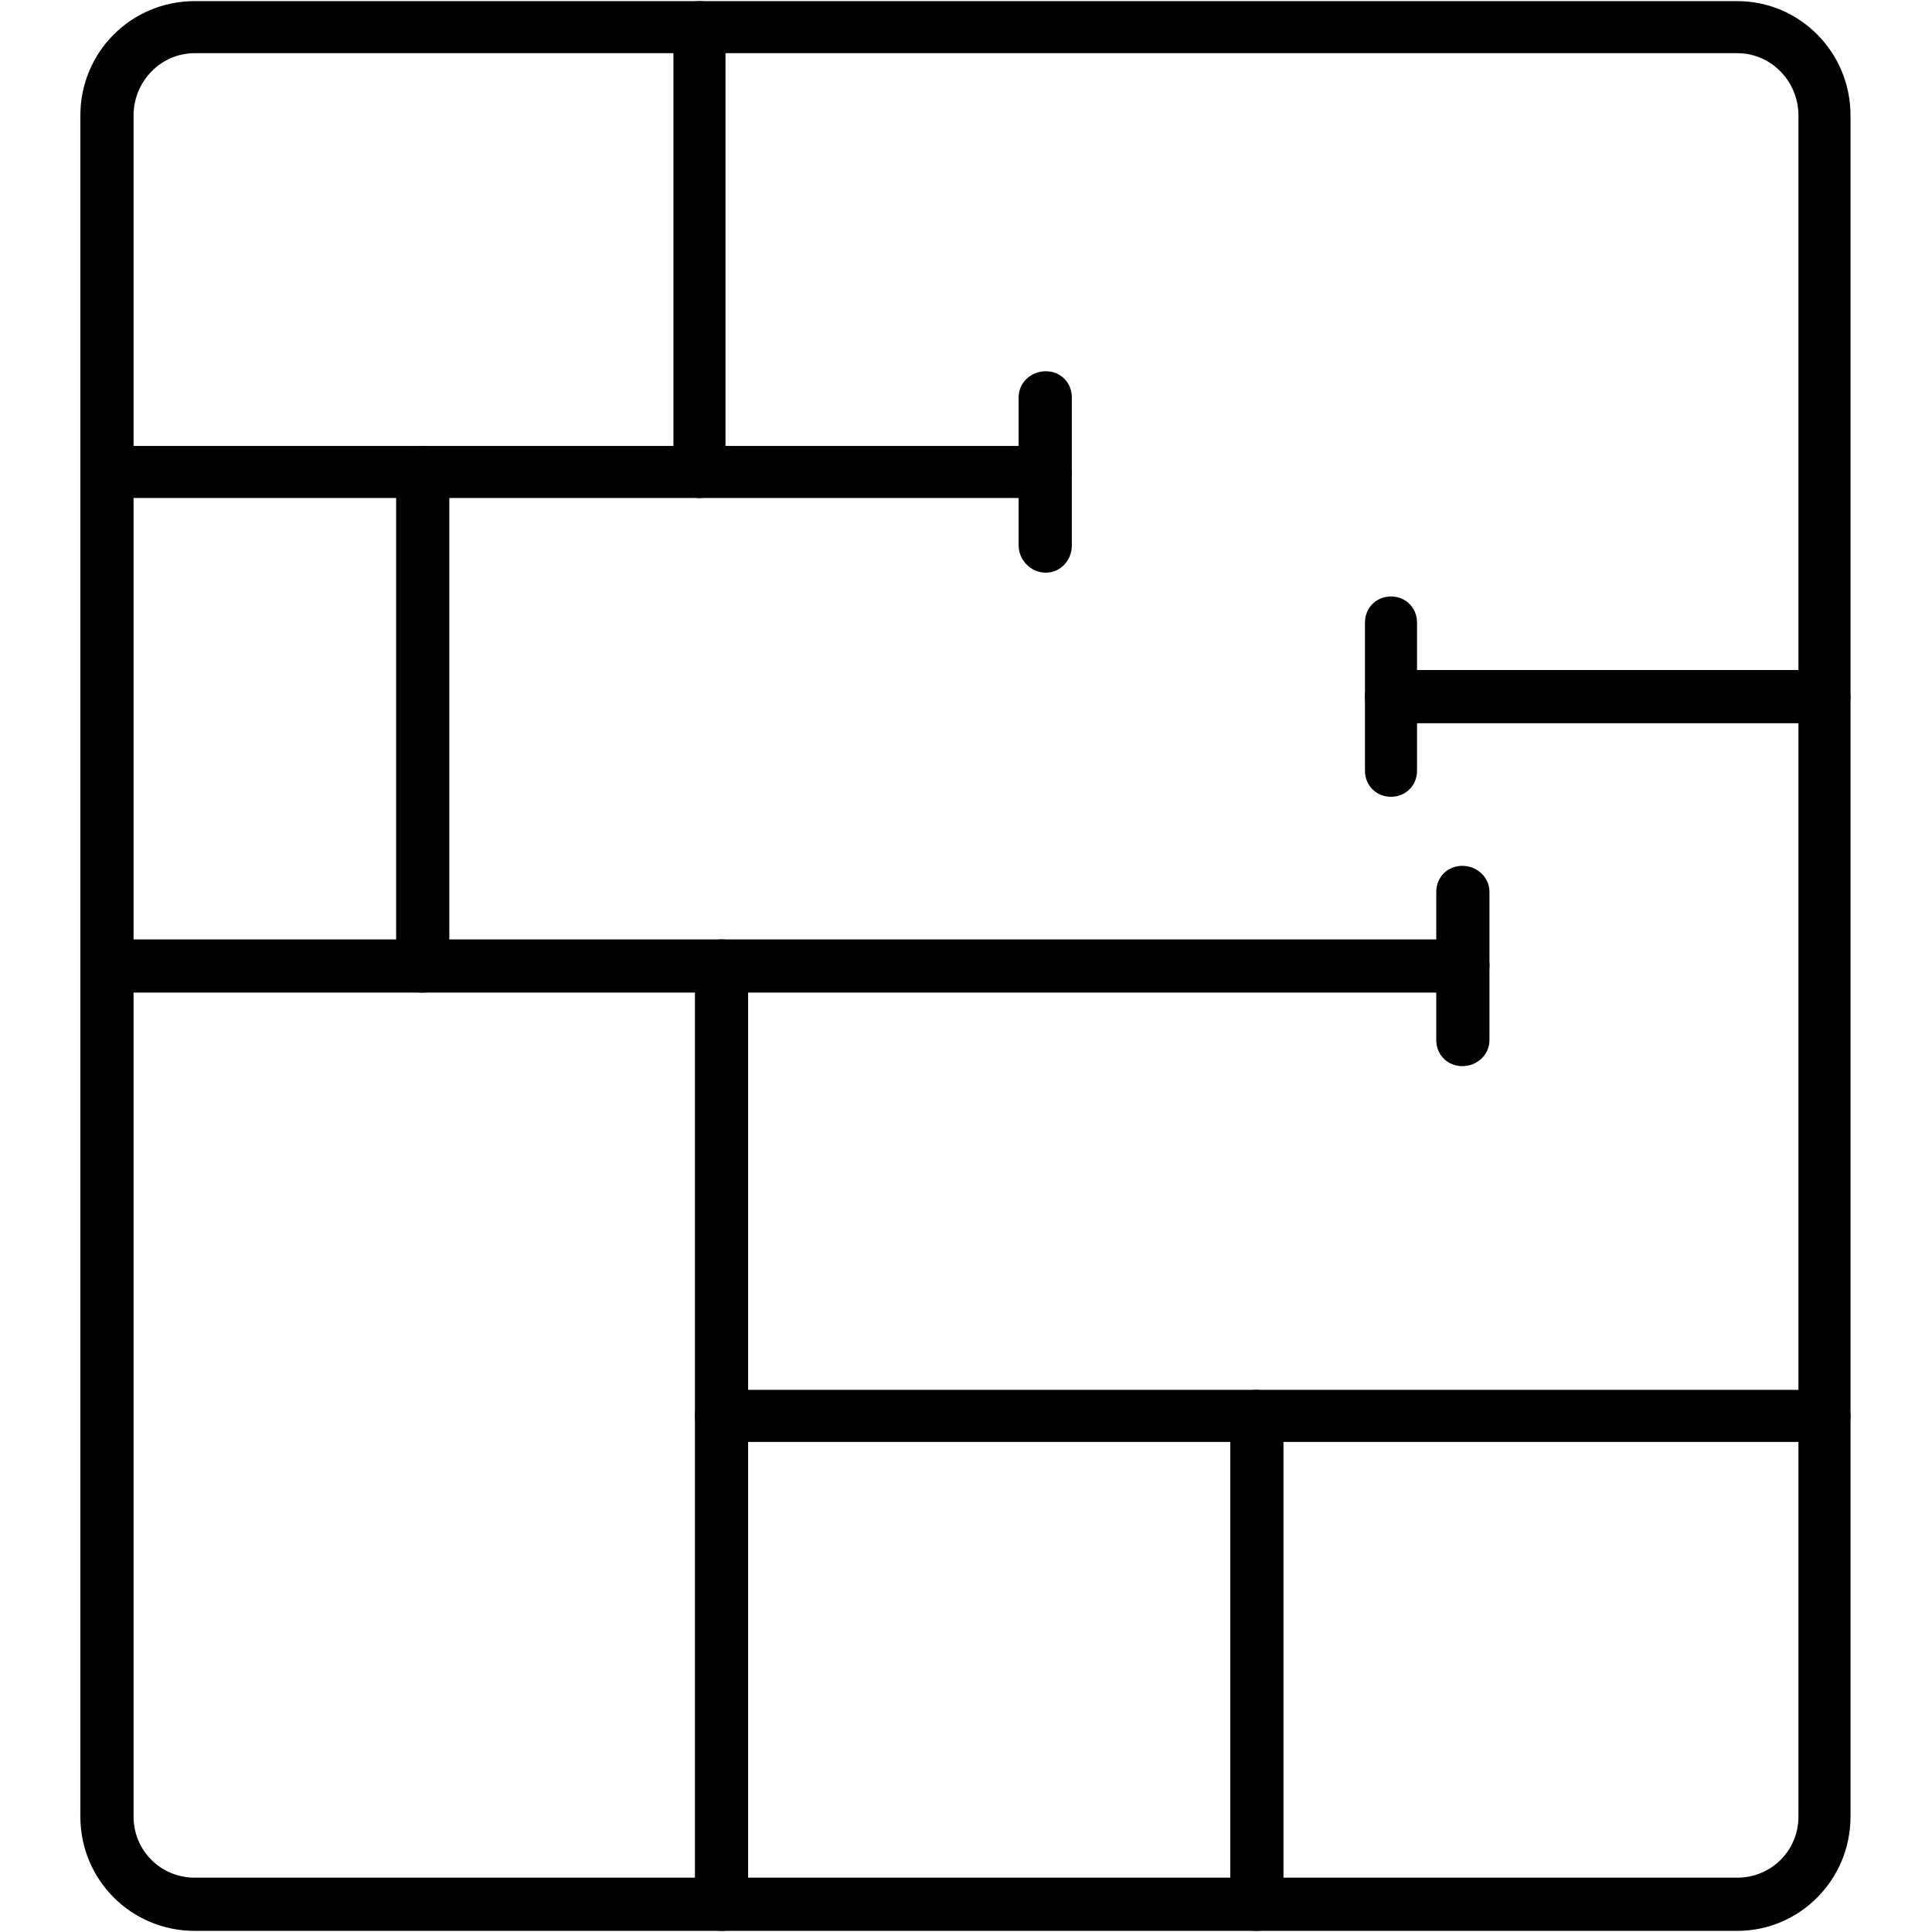 <?xml version="1.0" encoding="UTF-8"?>
<!DOCTYPE svg PUBLIC "-//W3C//DTD SVG 1.1//EN" "http://www.w3.org/Graphics/SVG/1.1/DTD/svg11.dtd">
<!-- Creator: CorelDRAW -->
<svg xmlns="http://www.w3.org/2000/svg" xml:space="preserve" width="1.707in" height="1.707in" version="1.1" style="shape-rendering:geometricPrecision; text-rendering:geometricPrecision; image-rendering:optimizeQuality; fill-rule:evenodd; clip-rule:evenodd"
viewBox="0 0 1707 1707"
 xmlns:xlink="http://www.w3.org/1999/xlink">
 <defs>
  <style type="text/css">
   <![CDATA[
    .fil0 {fill:black}
   ]]>
  </style>
 </defs>
 <g id="Layer_x0020_1">
  <g id="_561678632">
   <g>
    <path class="fil0" d="M1535 1706l-1363 0c-56,0 -101,-45 -101,-101l0 -1503c0,-56 45,-101 101,-101l1363 0c55,0 100,45 100,101l0 1503c0,56 -45,101 -100,101zm-1363 -1659c-30,0 -54,25 -54,55l0 1503c0,30 24,54 54,54l1363 0c30,0 54,-24 54,-54l0 -1503c0,-30 -24,-55 -54,-55l-1363 0z"/>
   </g>
   <g>
    <path class="fil0" d="M924 440l-830 0c-12,0 -23,-10 -23,-23 0,-13 11,-23 23,-23l830 0c13,0 23,10 23,23 0,13 -10,23 -23,23z"/>
   </g>
   <g>
    <path class="fil0" d="M618 440c-13,0 -23,-10 -23,-23l0 -393c0,-13 10,-23 23,-23 13,0 23,10 23,23l0 393c0,13 -10,23 -23,23z"/>
   </g>
   <g>
    <path class="fil0" d="M1292 877l-1198 0c-12,0 -23,-11 -23,-24 0,-13 11,-23 23,-23l1198 0c13,0 24,10 24,23 0,13 -11,24 -24,24z"/>
   </g>
   <g>
    <path class="fil0" d="M638 1706c-13,0 -24,-11 -24,-23l0 -830c0,-13 11,-23 24,-23 12,0 23,10 23,23l0 830c0,12 -11,23 -23,23z"/>
   </g>
   <g>
    <path class="fil0" d="M1612 1274l-974 0c-13,0 -24,-10 -24,-23 0,-13 11,-23 24,-23l974 0c13,0 23,10 23,23 0,13 -10,23 -23,23z"/>
   </g>
   <g>
    <path class="fil0" d="M1612 639l-383 0c-13,0 -23,-10 -23,-23 0,-13 10,-24 23,-24l383 0c13,0 23,11 23,24 0,13 -10,23 -23,23z"/>
   </g>
   <g>
    <path class="fil0" d="M1229 704c-13,0 -23,-10 -23,-23l0 -131c0,-13 10,-23 23,-23 13,0 23,10 23,23l0 131c0,13 -10,23 -23,23z"/>
   </g>
   <g>
    <path class="fil0" d="M924 506c-13,0 -24,-11 -24,-24l0 -131c0,-13 11,-23 24,-23 13,0 23,10 23,23l0 131c0,13 -10,24 -23,24z"/>
   </g>
   <g>
    <path class="fil0" d="M1292 942c-13,0 -23,-10 -23,-23l0 -131c0,-13 10,-23 23,-23 13,0 24,10 24,23l0 131c0,13 -11,23 -24,23z"/>
   </g>
   <g>
    <path class="fil0" d="M373 877c-13,0 -23,-11 -23,-24l0 -436c0,-13 10,-23 23,-23 13,0 24,10 24,23l0 436c0,13 -11,24 -24,24z"/>
   </g>
   <g>
    <path class="fil0" d="M1110 1706c-13,0 -23,-11 -23,-23l0 -432c0,-13 10,-23 23,-23 13,0 24,10 24,23l0 432c0,12 -11,23 -24,23z"/>
   </g>
  </g>
 </g>
</svg>
